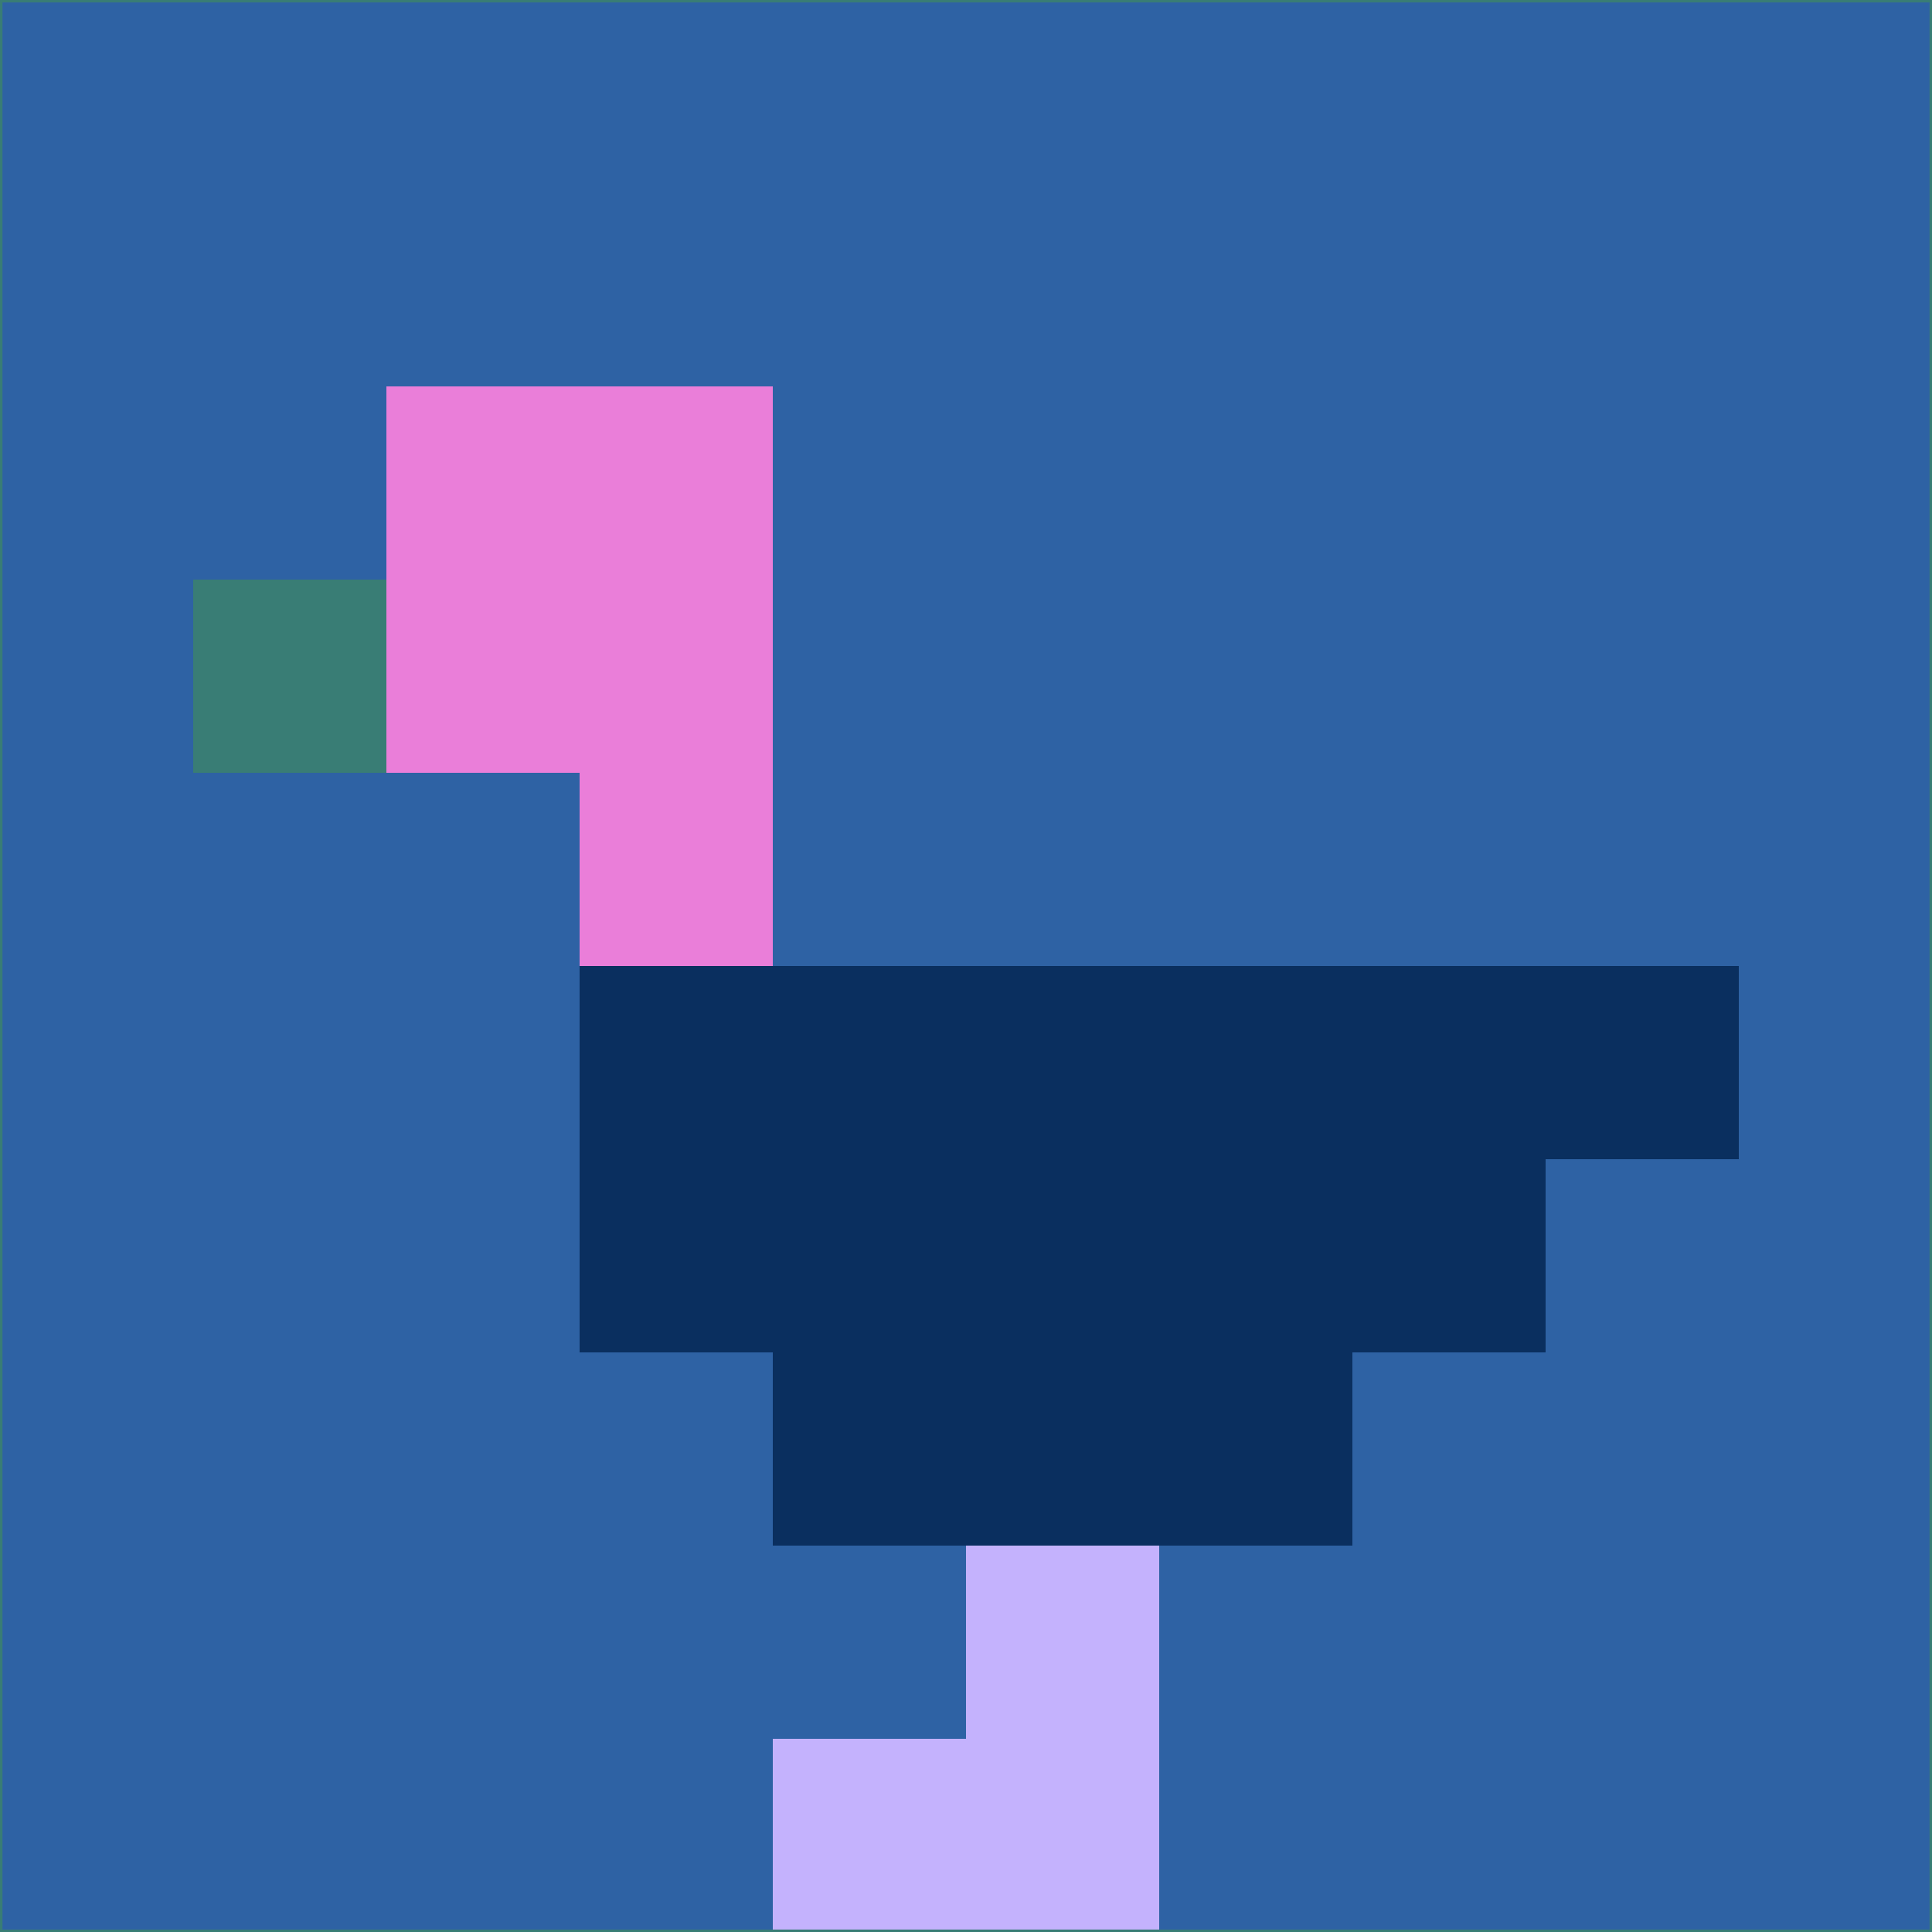<svg xmlns="http://www.w3.org/2000/svg" version="1.1" width="785" height="785">
  <title>'goose-pfp-694263' by Dmitri Cherniak (Cyberpunk Edition)</title>
  <desc>
    seed=967993
    backgroundColor=#2e62a4
    padding=20
    innerPadding=0
    timeout=500
    dimension=1
    border=false
    Save=function(){return n.handleSave()}
    frame=12

    Rendered at 2024-09-15T22:37:00.949Z
    Generated in 1ms
    Modified for Cyberpunk theme with new color scheme
  </desc>
  <defs/>
  <rect width="100%" height="100%" fill="#2e62a4"/>
  <g>
    <g id="0-0">
      <rect x="0" y="0" height="785" width="785" fill="#2e62a4"/>
      <g>
        <!-- Neon blue -->
        <rect id="0-0-2-2-2-2" x="157" y="157" width="157" height="157" fill="#ea7ed9"/>
        <rect id="0-0-3-2-1-4" x="235.5" y="157" width="78.5" height="314" fill="#ea7ed9"/>
        <!-- Electric purple -->
        <rect id="0-0-4-5-5-1" x="314" y="392.5" width="392.5" height="78.5" fill="#0a2f5f"/>
        <rect id="0-0-3-5-5-2" x="235.5" y="392.5" width="392.5" height="157" fill="#0a2f5f"/>
        <rect id="0-0-4-5-3-3" x="314" y="392.5" width="235.5" height="235.5" fill="#0a2f5f"/>
        <!-- Neon pink -->
        <rect id="0-0-1-3-1-1" x="78.5" y="235.5" width="78.5" height="78.5" fill="#397d75"/>
        <!-- Cyber yellow -->
        <rect id="0-0-5-8-1-2" x="392.5" y="628" width="78.5" height="157" fill="#c4b2fd"/>
        <rect id="0-0-4-9-2-1" x="314" y="706.5" width="157" height="78.5" fill="#c4b2fd"/>
      </g>
      <rect x="0" y="0" stroke="#397d75" stroke-width="2" height="785" width="785" fill="none"/>
    </g>
  </g>
  <script xmlns=""/>
</svg>